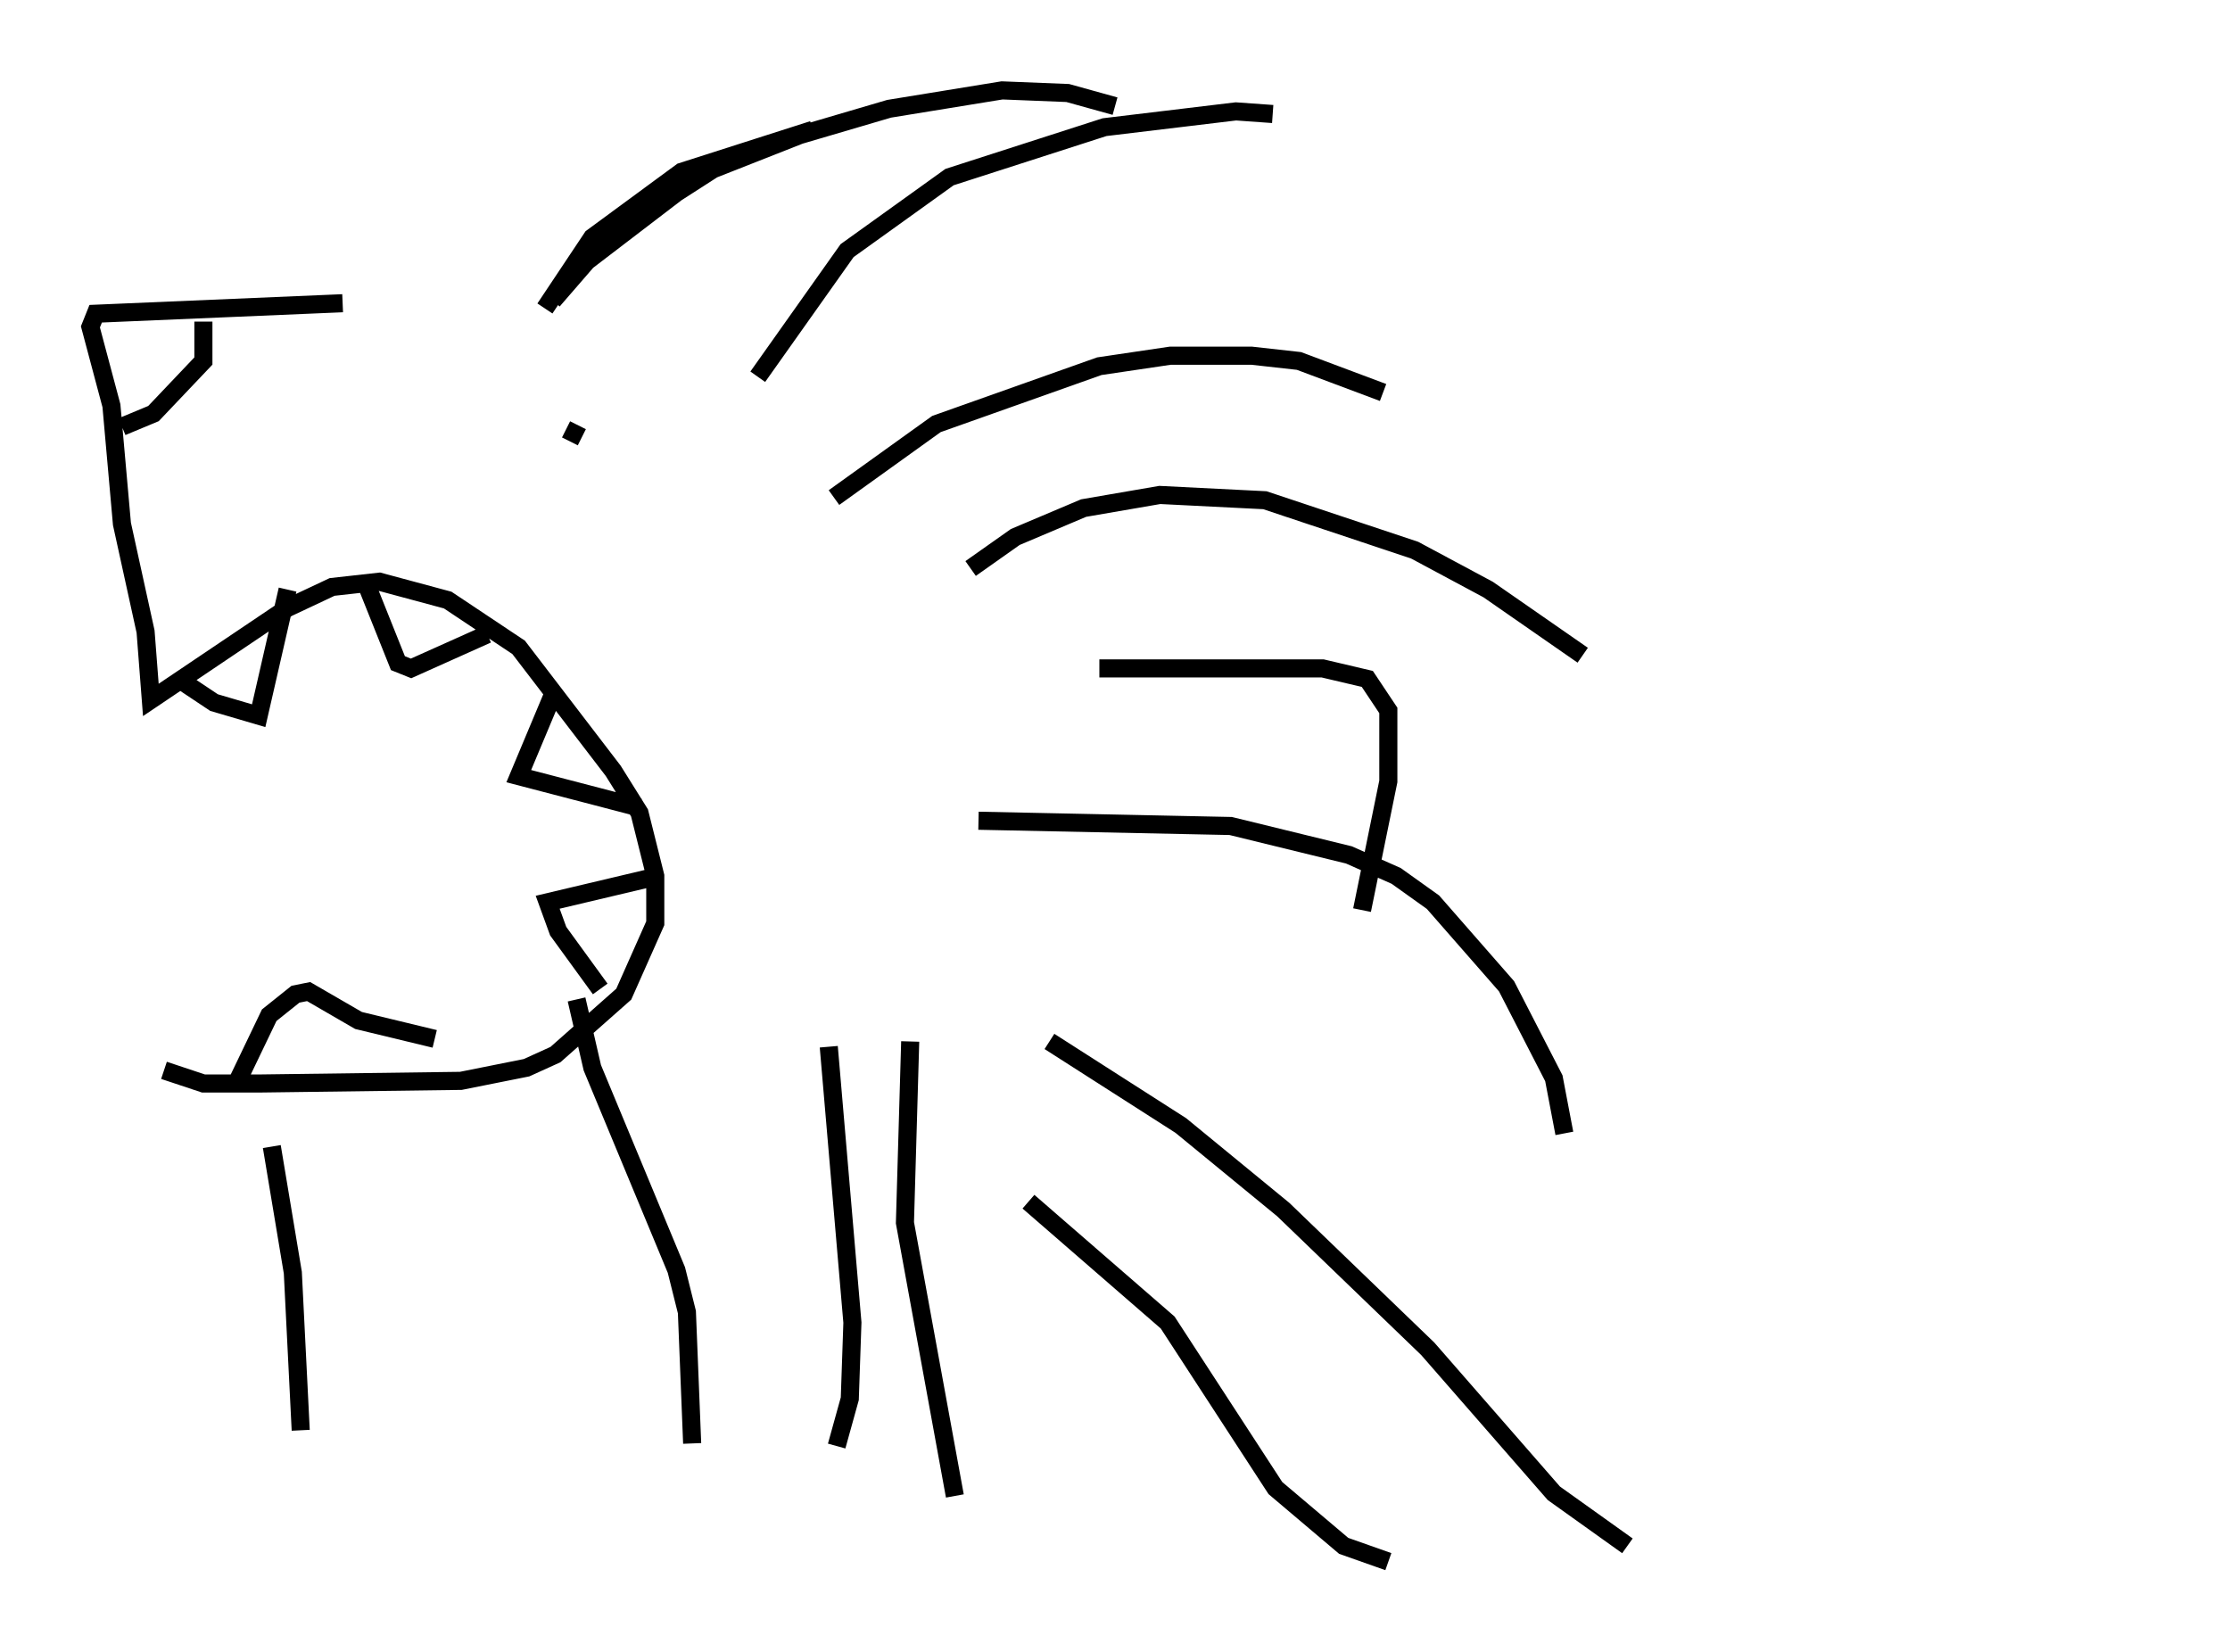 <?xml version="1.0" encoding="utf-8" ?>
<svg baseProfile="full" height="91.341" version="1.1" width="123.296" xmlns="http://www.w3.org/2000/svg" xmlns:ev="http://www.w3.org/2001/xml-events" xmlns:xlink="http://www.w3.org/1999/xlink"><defs /><rect fill="white" height="91.341" width="123.296" x="0" y="0" /><path d="M29.402, 17.637 m-10.458, -0.872 l-13.654, 0.581 -0.291, 0.726 l1.162, 4.358 0.581, 6.536 l1.307, 5.955 0.291, 3.777 l7.553, -5.084 2.469, -1.162 l2.615, -0.291 3.777, 1.017 l3.922, 2.615 5.229, 6.827 l1.453, 2.324 0.872, 3.486 l0.0, 2.615 -1.743, 3.922 l-3.777, 3.341 -1.598, 0.726 l-3.631, 0.726 -11.039, 0.145 l-3.196, 0.0 -2.179, -0.726 m-2.324, -35.587 l1.743, -0.726 2.76, -2.905 l0.0, -2.179 m-2.469, 0.726 l0.0, 0.0 m21.352, -1.453 l2.615, -3.922 4.939, -3.631 l7.263, -2.324 m-14.38, 9.441 l1.888, -2.179 4.939, -3.777 l2.034, -1.307 4.793, -1.888 l4.939, -1.453 6.246, -1.017 l3.631, 0.145 2.615, 0.726 m-19.754, 14.961 l4.939, -6.972 5.665, -4.067 l8.57, -2.76 7.263, -0.872 l2.034, 0.145 m-24.257, 21.207 l5.665, -4.067 9.006, -3.196 l3.922, -0.581 4.503, 0.0 l2.615, 0.291 4.648, 1.743 m-22.804, 9.732 l2.469, -1.743 3.777, -1.598 l4.212, -0.726 5.81, 0.291 l8.279, 2.76 4.067, 2.179 l5.229, 3.631 m-33.408, 9.151 l13.944, 0.291 6.536, 1.598 l2.615, 1.162 2.034, 1.453 l4.067, 4.648 2.615, 5.084 l0.581, 3.05 m-28.469, -5.084 l7.263, 4.648 5.665, 4.648 l7.989, 7.698 6.972, 7.989 l4.067, 2.905 m-33.117, -19.028 l7.698, 6.682 5.955, 9.151 l3.777, 3.196 2.469, 0.872 m-15.978, -49.385 l12.346, 0.0 2.469, 0.581 l1.162, 1.743 0.0, 3.922 l-1.453, 7.117 m-24.983, 7.263 l-0.291, 10.022 2.76, 15.106 m-37.765, -19.318 l1.162, 6.972 0.436, 8.715 m15.251, -23.821 l0.872, 3.777 4.648, 11.184 l0.581, 2.324 0.291, 7.263 m80.033, -72.335 l0.0, 0.0 m-72.48, 50.402 l1.307, 15.251 -0.145, 4.212 l-0.726, 2.615 m-36.168, -42.268 l1.743, 1.162 2.469, 0.726 l1.598, -6.972 m4.358, -0.291 l1.743, 4.358 0.726, 0.291 l4.212, -1.888 m3.631, 3.341 l-1.888, 4.503 6.682, 1.743 m-22.223, 15.106 l1.743, -3.631 1.453, -1.162 l0.726, -0.145 2.76, 1.598 l4.212, 1.017 m9.151, -2.76 l-2.324, -3.196 -0.581, -1.598 l5.52, -1.307 m-6.101, -21.642 l0.0, 0.0 m2.469, -2.76 l-0.872, -0.436 " fill="none" stroke="black" stroke-width="1" /></svg>